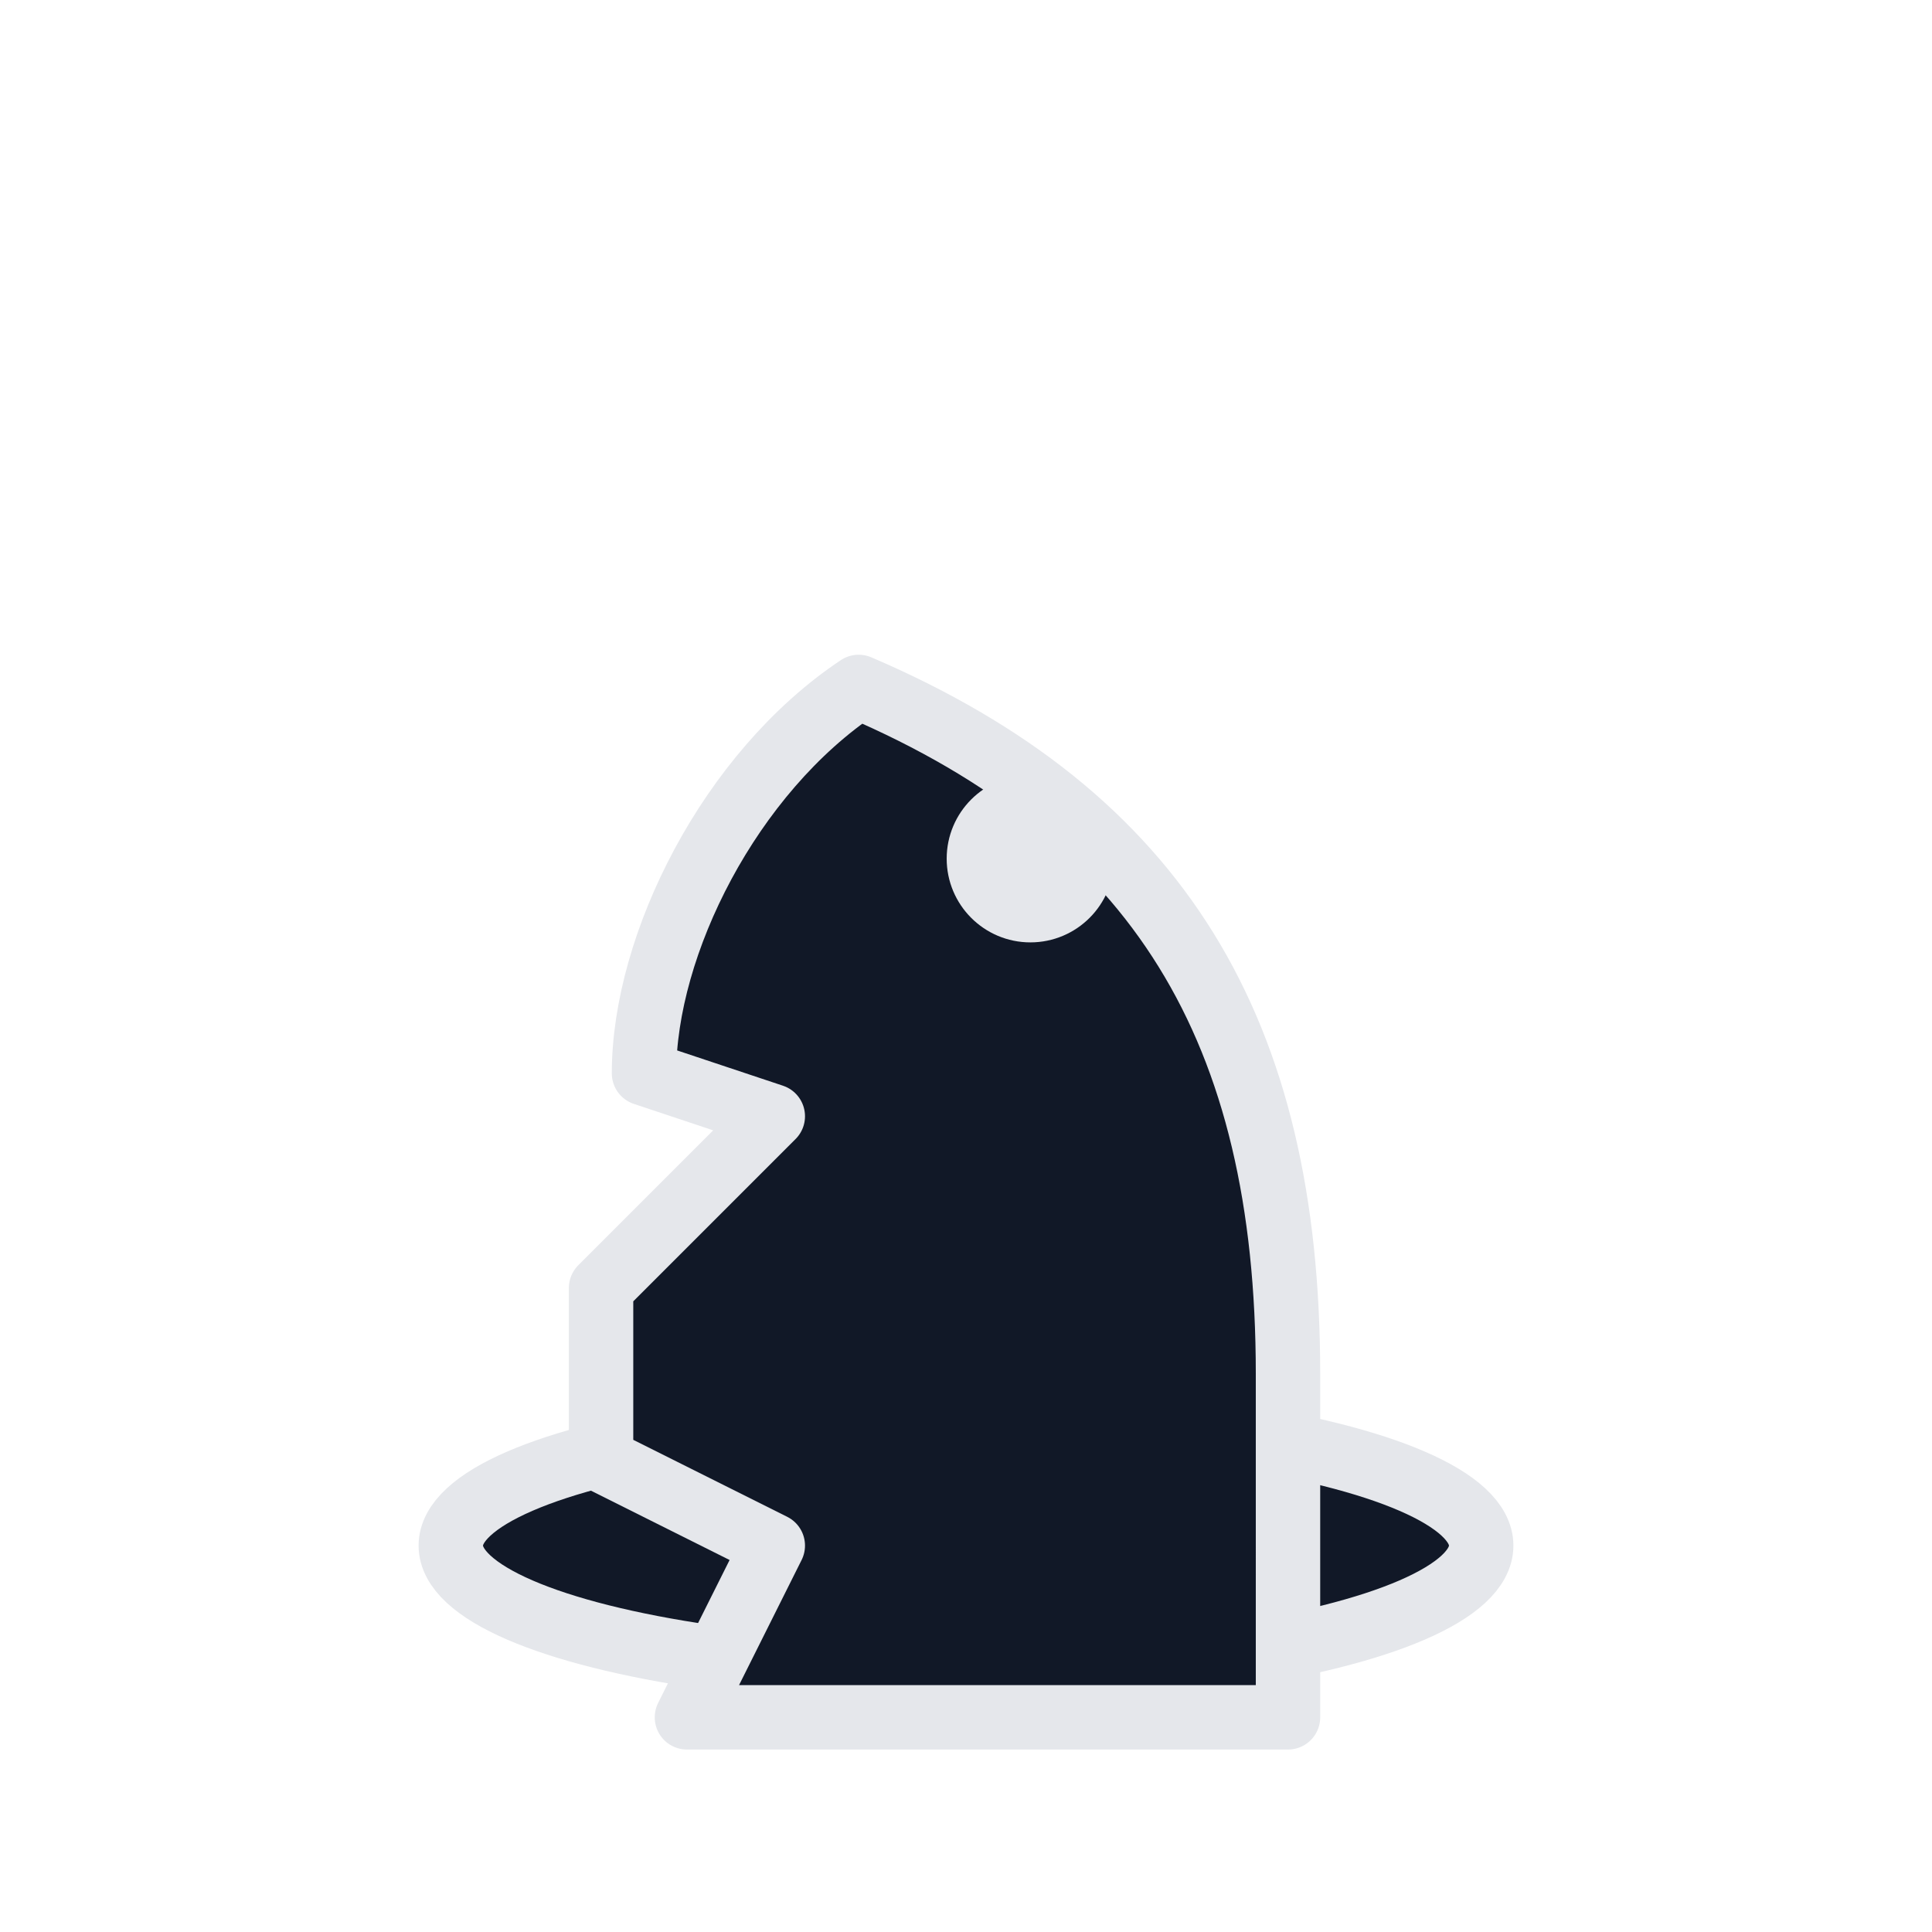 <svg xmlns="http://www.w3.org/2000/svg" viewBox="0 0 45 45">
  <g fill="#111827" stroke="#e5e7eb" stroke-width="1.5" stroke-linecap="round" stroke-linejoin="round">
    <ellipse cx="22.5" cy="36" rx="12" ry="3" />
    <path d="M30 32c0-8-3-13-10-16-3 2-5 6-5 9l3 1-4 4v4l4 2-2 4h14z" />
    <circle cx="24" cy="20" r="1.2" fill="#e5e7eb" />
  </g>
</svg>
